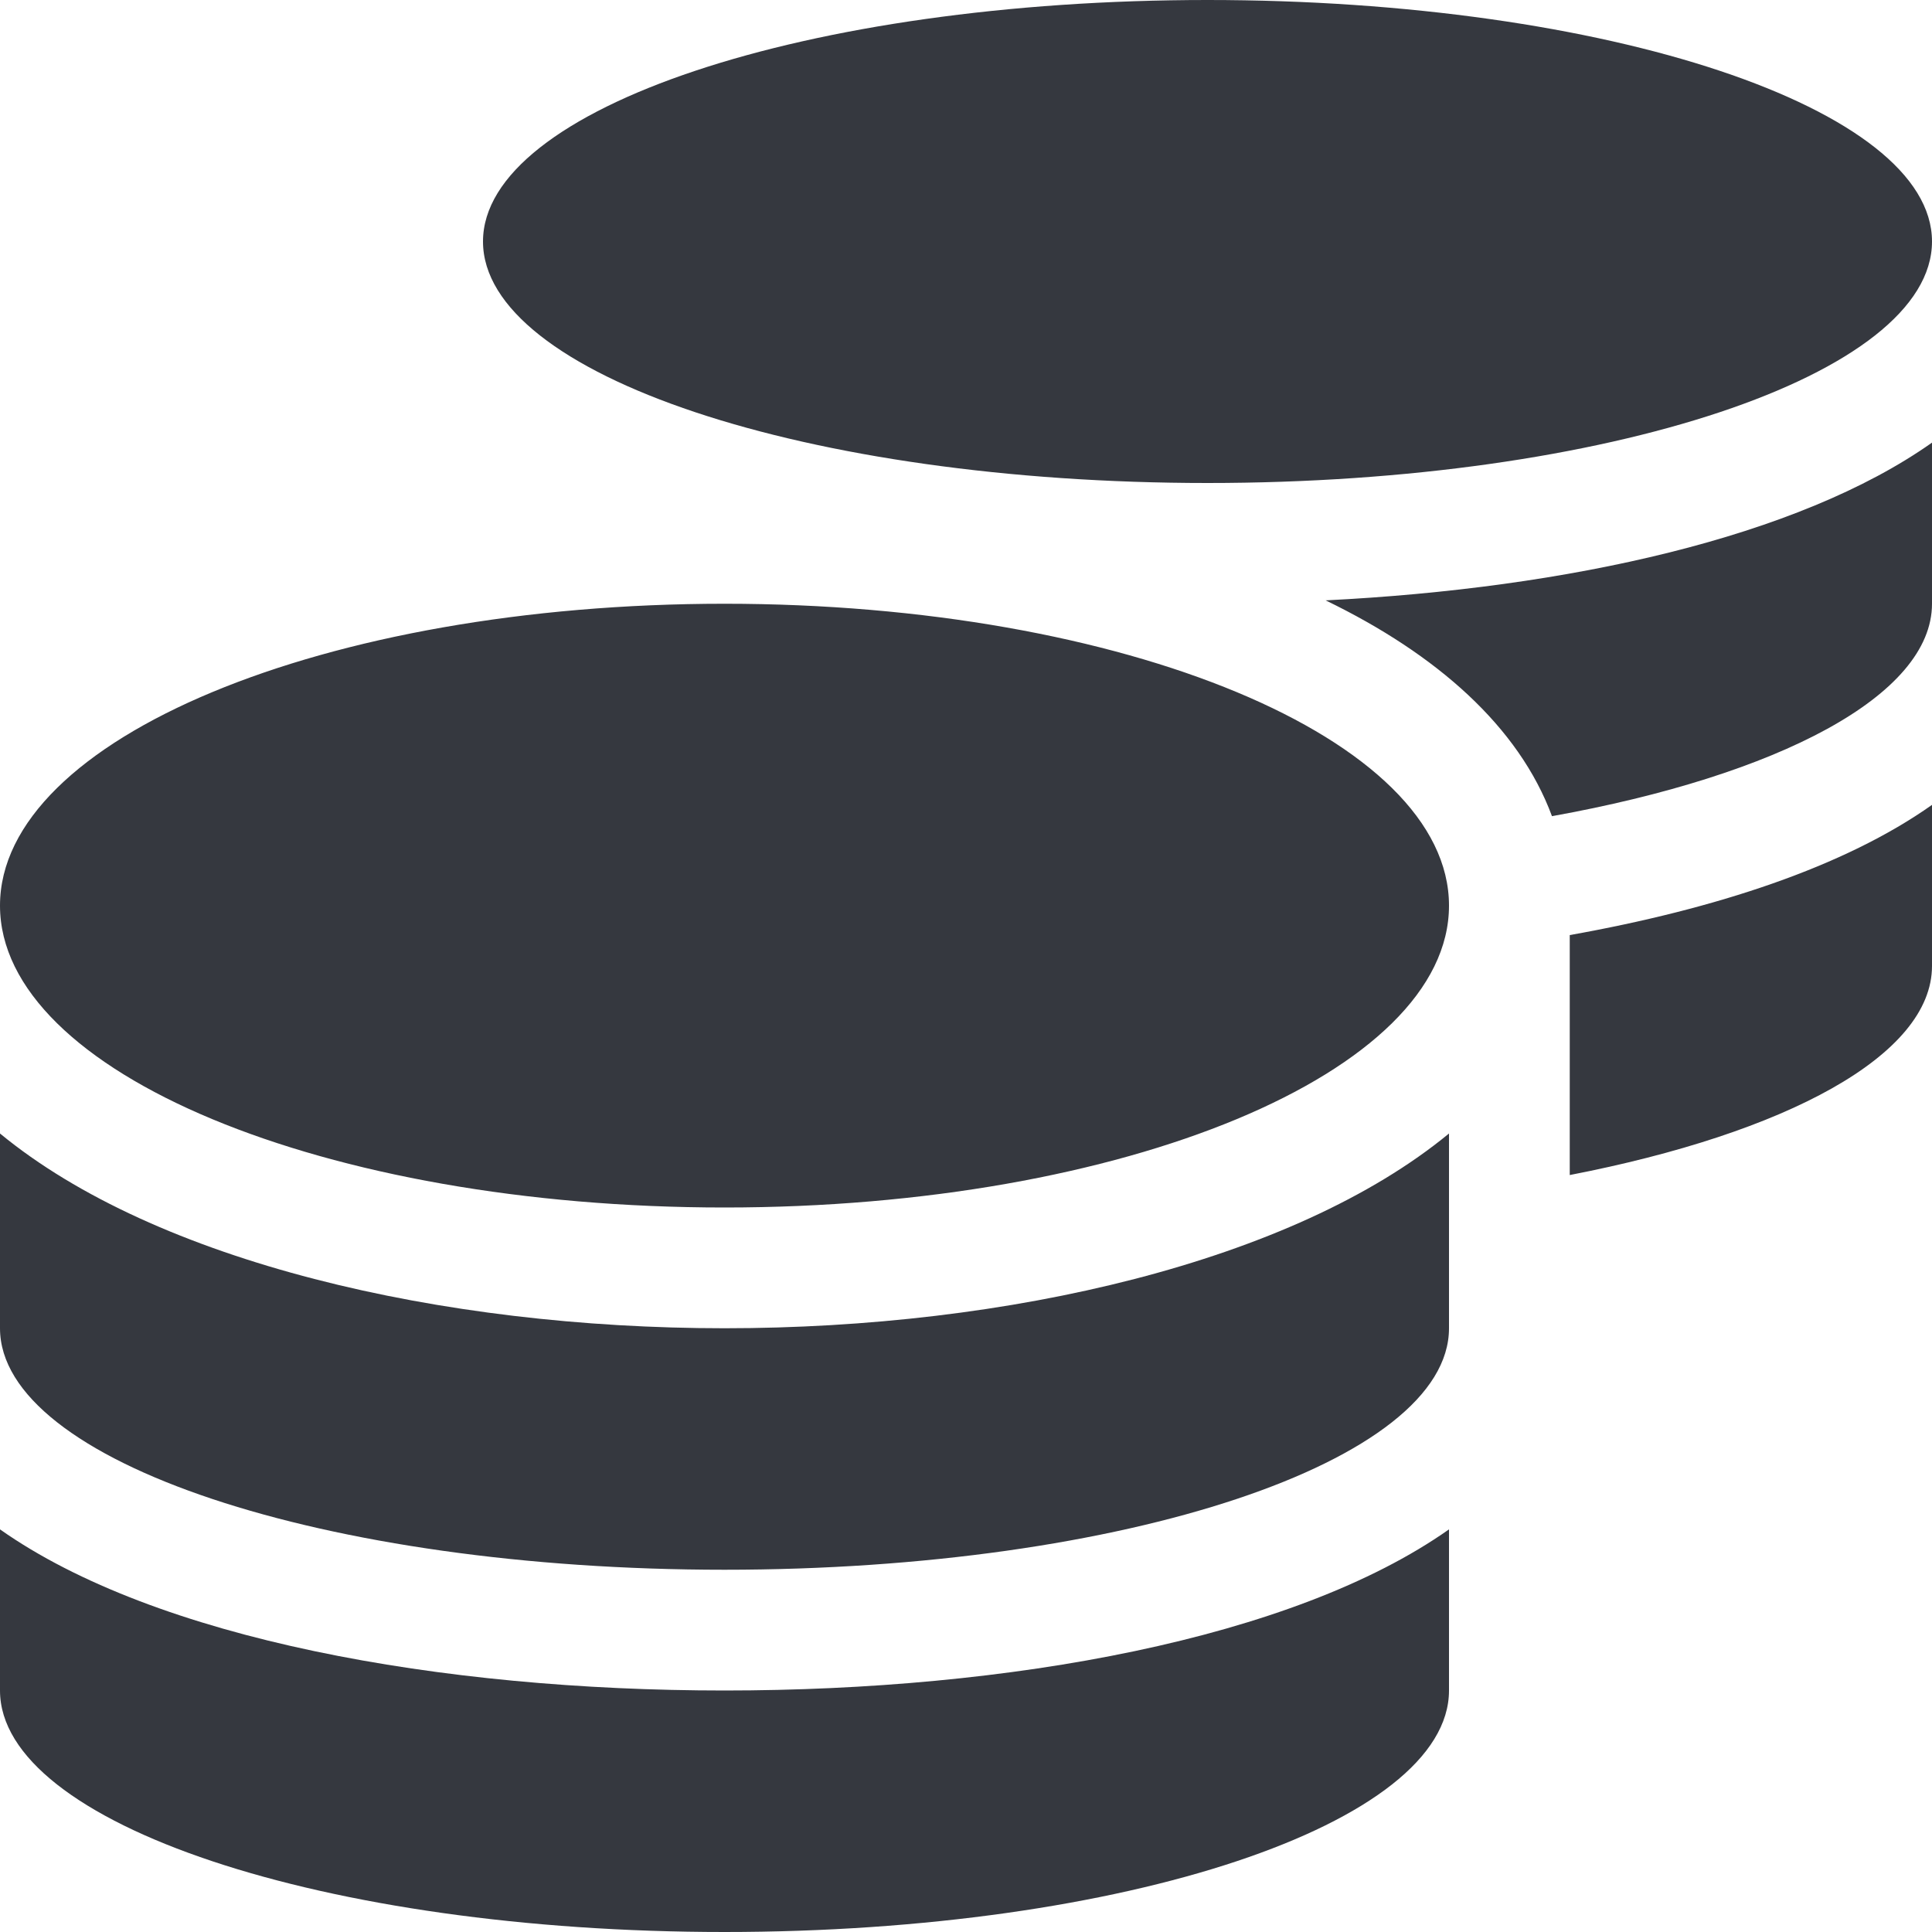 <svg width="20" height="20" viewBox="0 0 20 20" fill="none" xmlns="http://www.w3.org/2000/svg">
<path d="M0 15.832V17.5C0 18.879 3.359 20 7.5 20C11.641 20 15 18.879 15 17.5V15.832C13.387 16.969 10.438 17.5 7.5 17.5C4.562 17.5 1.613 16.969 0 15.832ZM12.5 5C16.641 5 20 3.879 20 2.5C20 1.121 16.641 0 12.5 0C8.359 0 5 1.121 5 2.5C5 3.879 8.359 5 12.5 5ZM0 11.734V13.75C0 15.129 3.359 16.25 7.5 16.25C11.641 16.25 15 15.129 15 13.75V11.734C13.387 13.062 10.434 13.75 7.5 13.75C4.566 13.75 1.613 13.062 0 11.734ZM16.25 12.164C18.488 11.73 20 10.926 20 10V8.332C19.094 8.973 17.762 9.41 16.25 9.68V12.164ZM7.5 6.25C3.359 6.25 0 7.648 0 9.375C0 11.102 3.359 12.5 7.5 12.5C11.641 12.5 15 11.102 15 9.375C15 7.648 11.641 6.25 7.5 6.25ZM16.066 8.449C18.41 8.027 20 7.199 20 6.25V4.582C18.613 5.562 16.23 6.09 13.723 6.215C14.875 6.773 15.723 7.523 16.066 8.449Z" fill="#35383F"/>
</svg>
